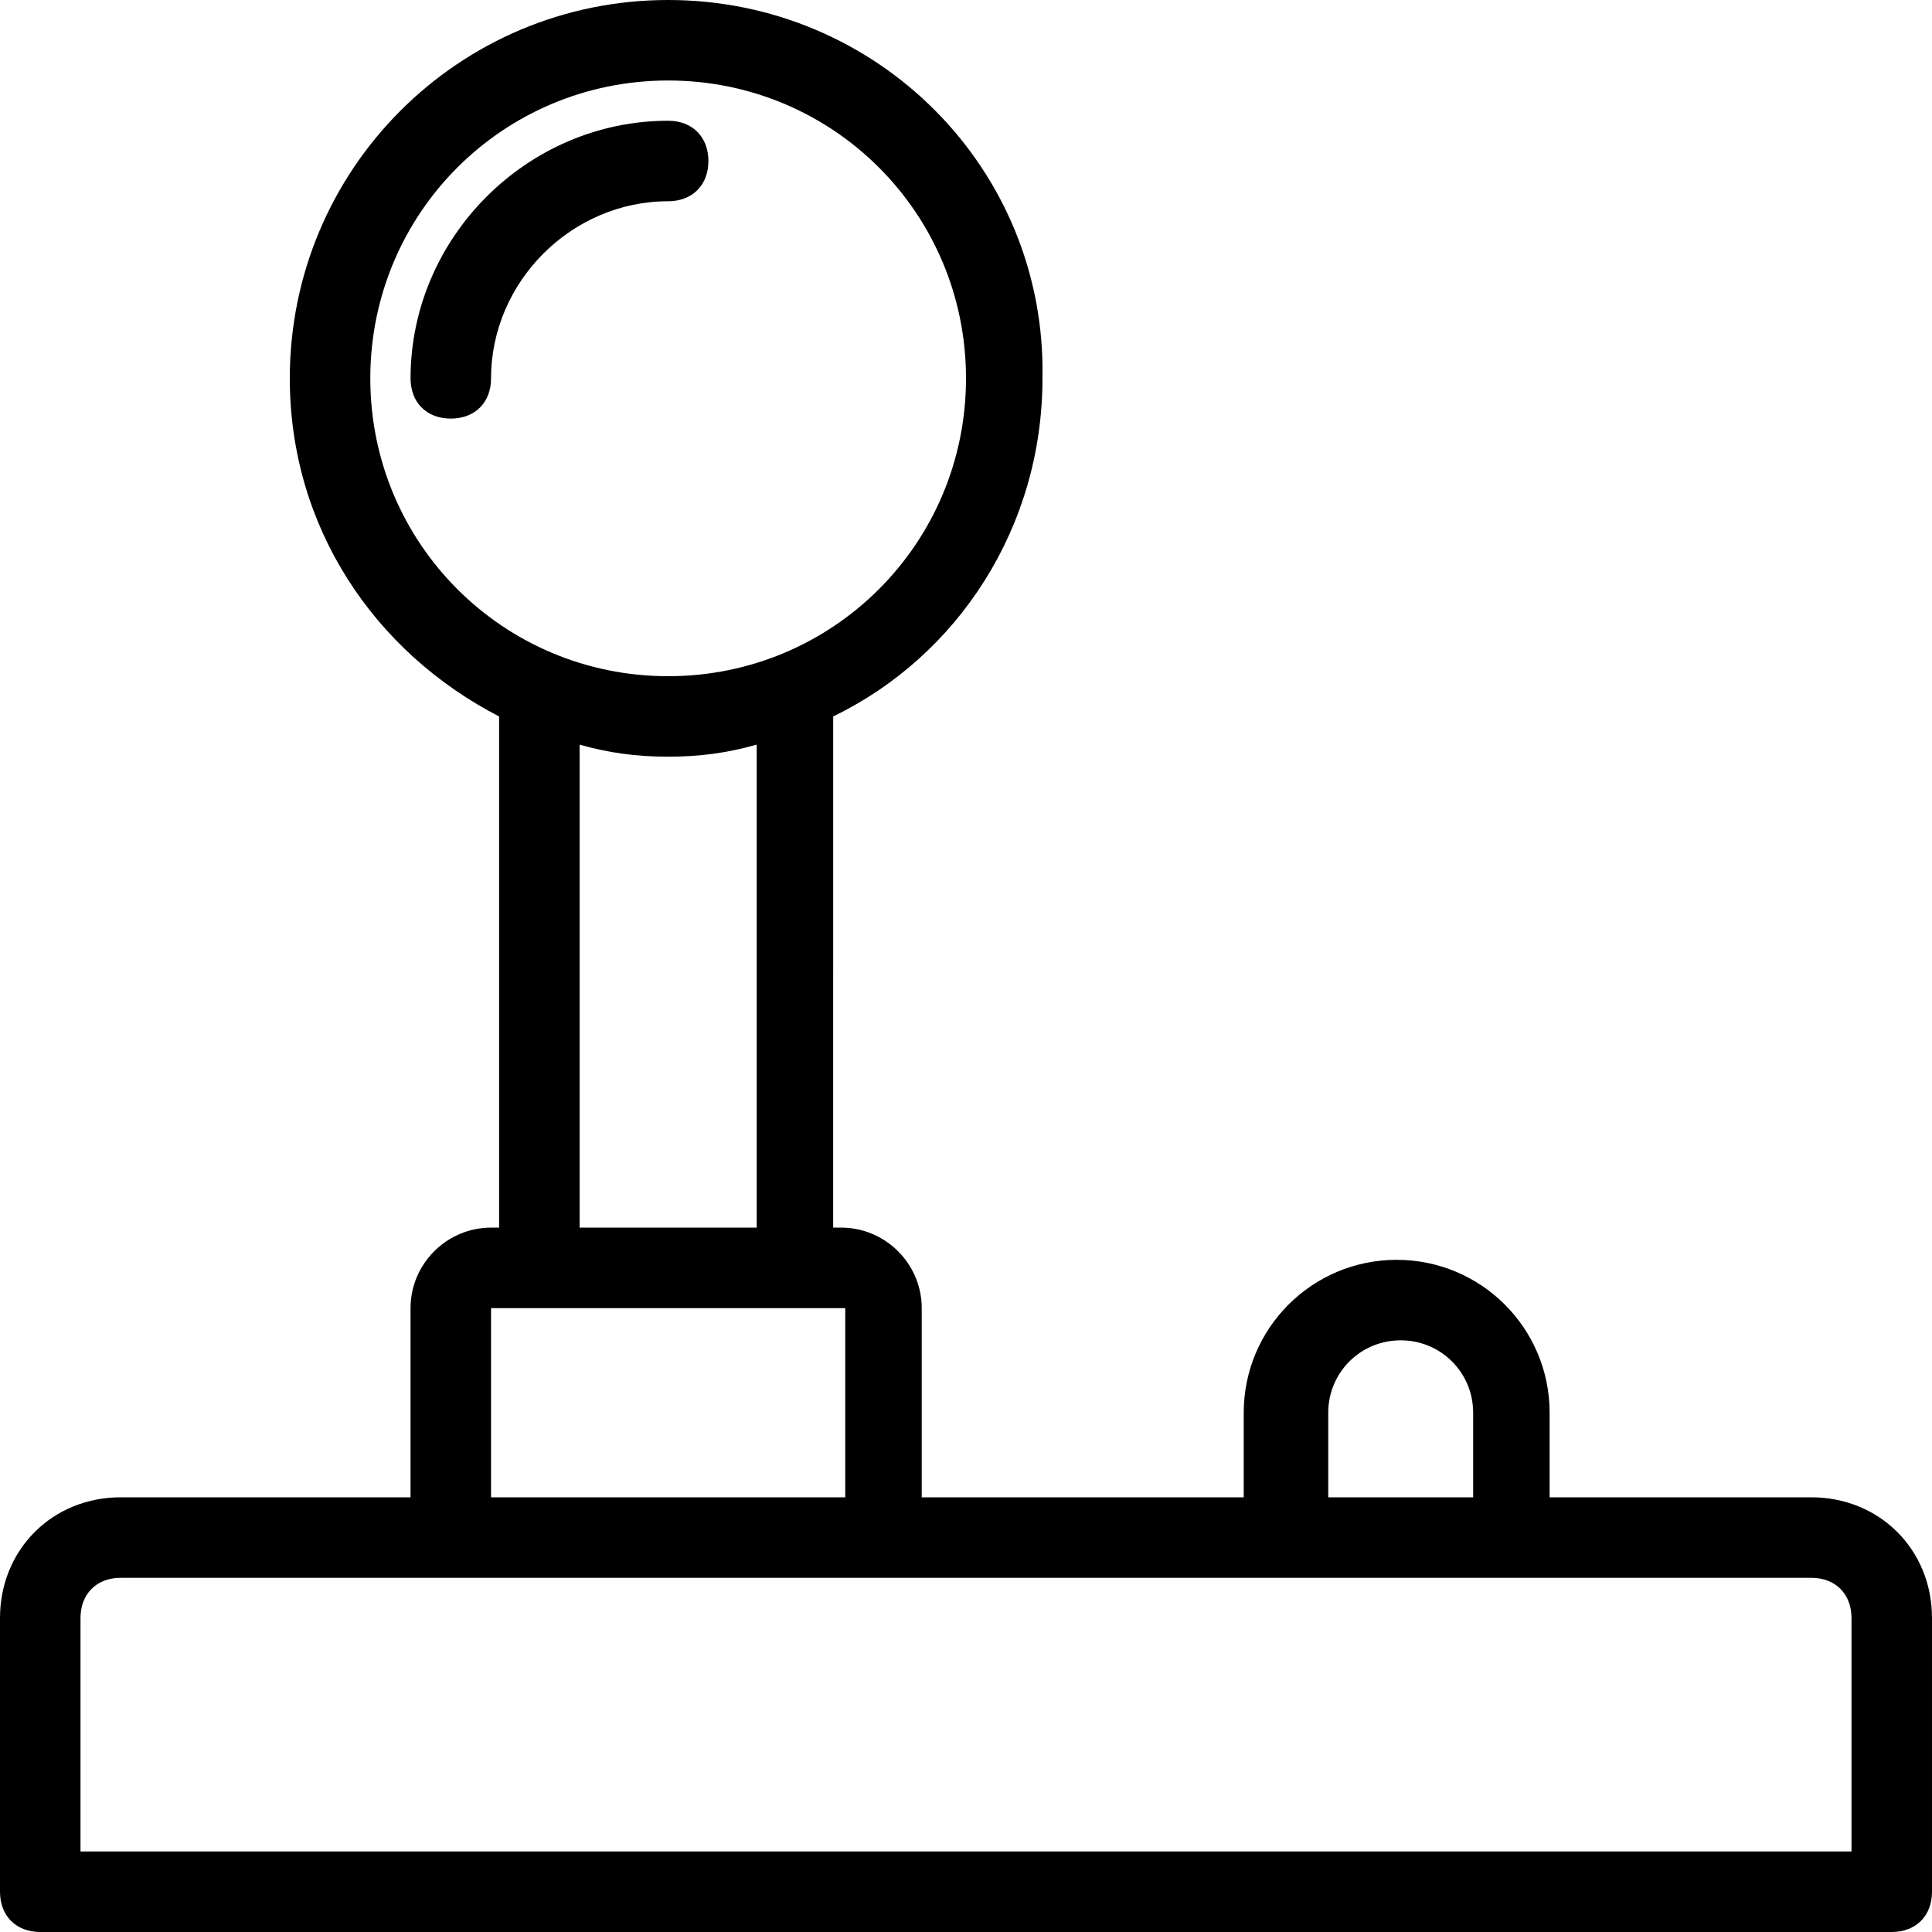 <svg  fill="#000000" xmlns="http://www.w3.org/2000/svg" xmlns:xlink="http://www.w3.org/1999/xlink" version="1.1" x="0px" y="0px" viewBox="0 0 48 48" style="enable-background:new 0 0 48 48;" xml:space="preserve"><g><path d="M45,37.2h-6.5v-2.1c0-2.1-1.7-3.8-3.8-3.8c-2.1,0-3.8,1.7-3.8,3.8v2.1h-8v-4.7c0-1.1-0.9-2-2-2h-0.2V17.8   c3.1-1.5,5.2-4.7,5.2-8.4C26,4.2,21.8,0,16.6,0S7.2,4.2,7.2,9.4c0,3.7,2.1,6.8,5.2,8.4v12.7h-0.2c-1.1,0-2,0.9-2,2v4.7H3   c-1.7,0-3,1.3-3,3V47c0,0.6,0.4,1,1,1h46c0.6,0,1-0.4,1-1v-6.8C48,38.5,46.7,37.2,45,37.2z M33,35.1c0-1,0.8-1.8,1.8-1.8   c1,0,1.8,0.8,1.8,1.8v2.1H33V35.1z M9.2,9.4c0-4.1,3.3-7.4,7.4-7.4C20.7,2,24,5.3,24,9.4c0,4.1-3.3,7.4-7.4,7.4   C12.5,16.8,9.2,13.5,9.2,9.4z M18.8,18.5v12h-4.4v-12c0.7,0.2,1.4,0.3,2.2,0.3C17.4,18.8,18.1,18.7,18.8,18.5z M12.2,32.5h1.2   c0,0,0,0,0,0s0,0,0,0h6.4c0,0,0,0,0,0s0,0,0,0H21v4.7h-8.8V32.5z M46,46H2v-5.8c0-0.6,0.4-1,1-1h42c0.6,0,1,0.4,1,1V46z"></path><path d="M17.6,4c0-0.6-0.4-1-1-1c-3.5,0-6.4,2.9-6.4,6.4c0,0.6,0.4,1,1,1s1-0.4,1-1c0-2.4,2-4.4,4.4-4.4C17.2,5,17.6,4.6,17.6,4z"></path></g></svg>